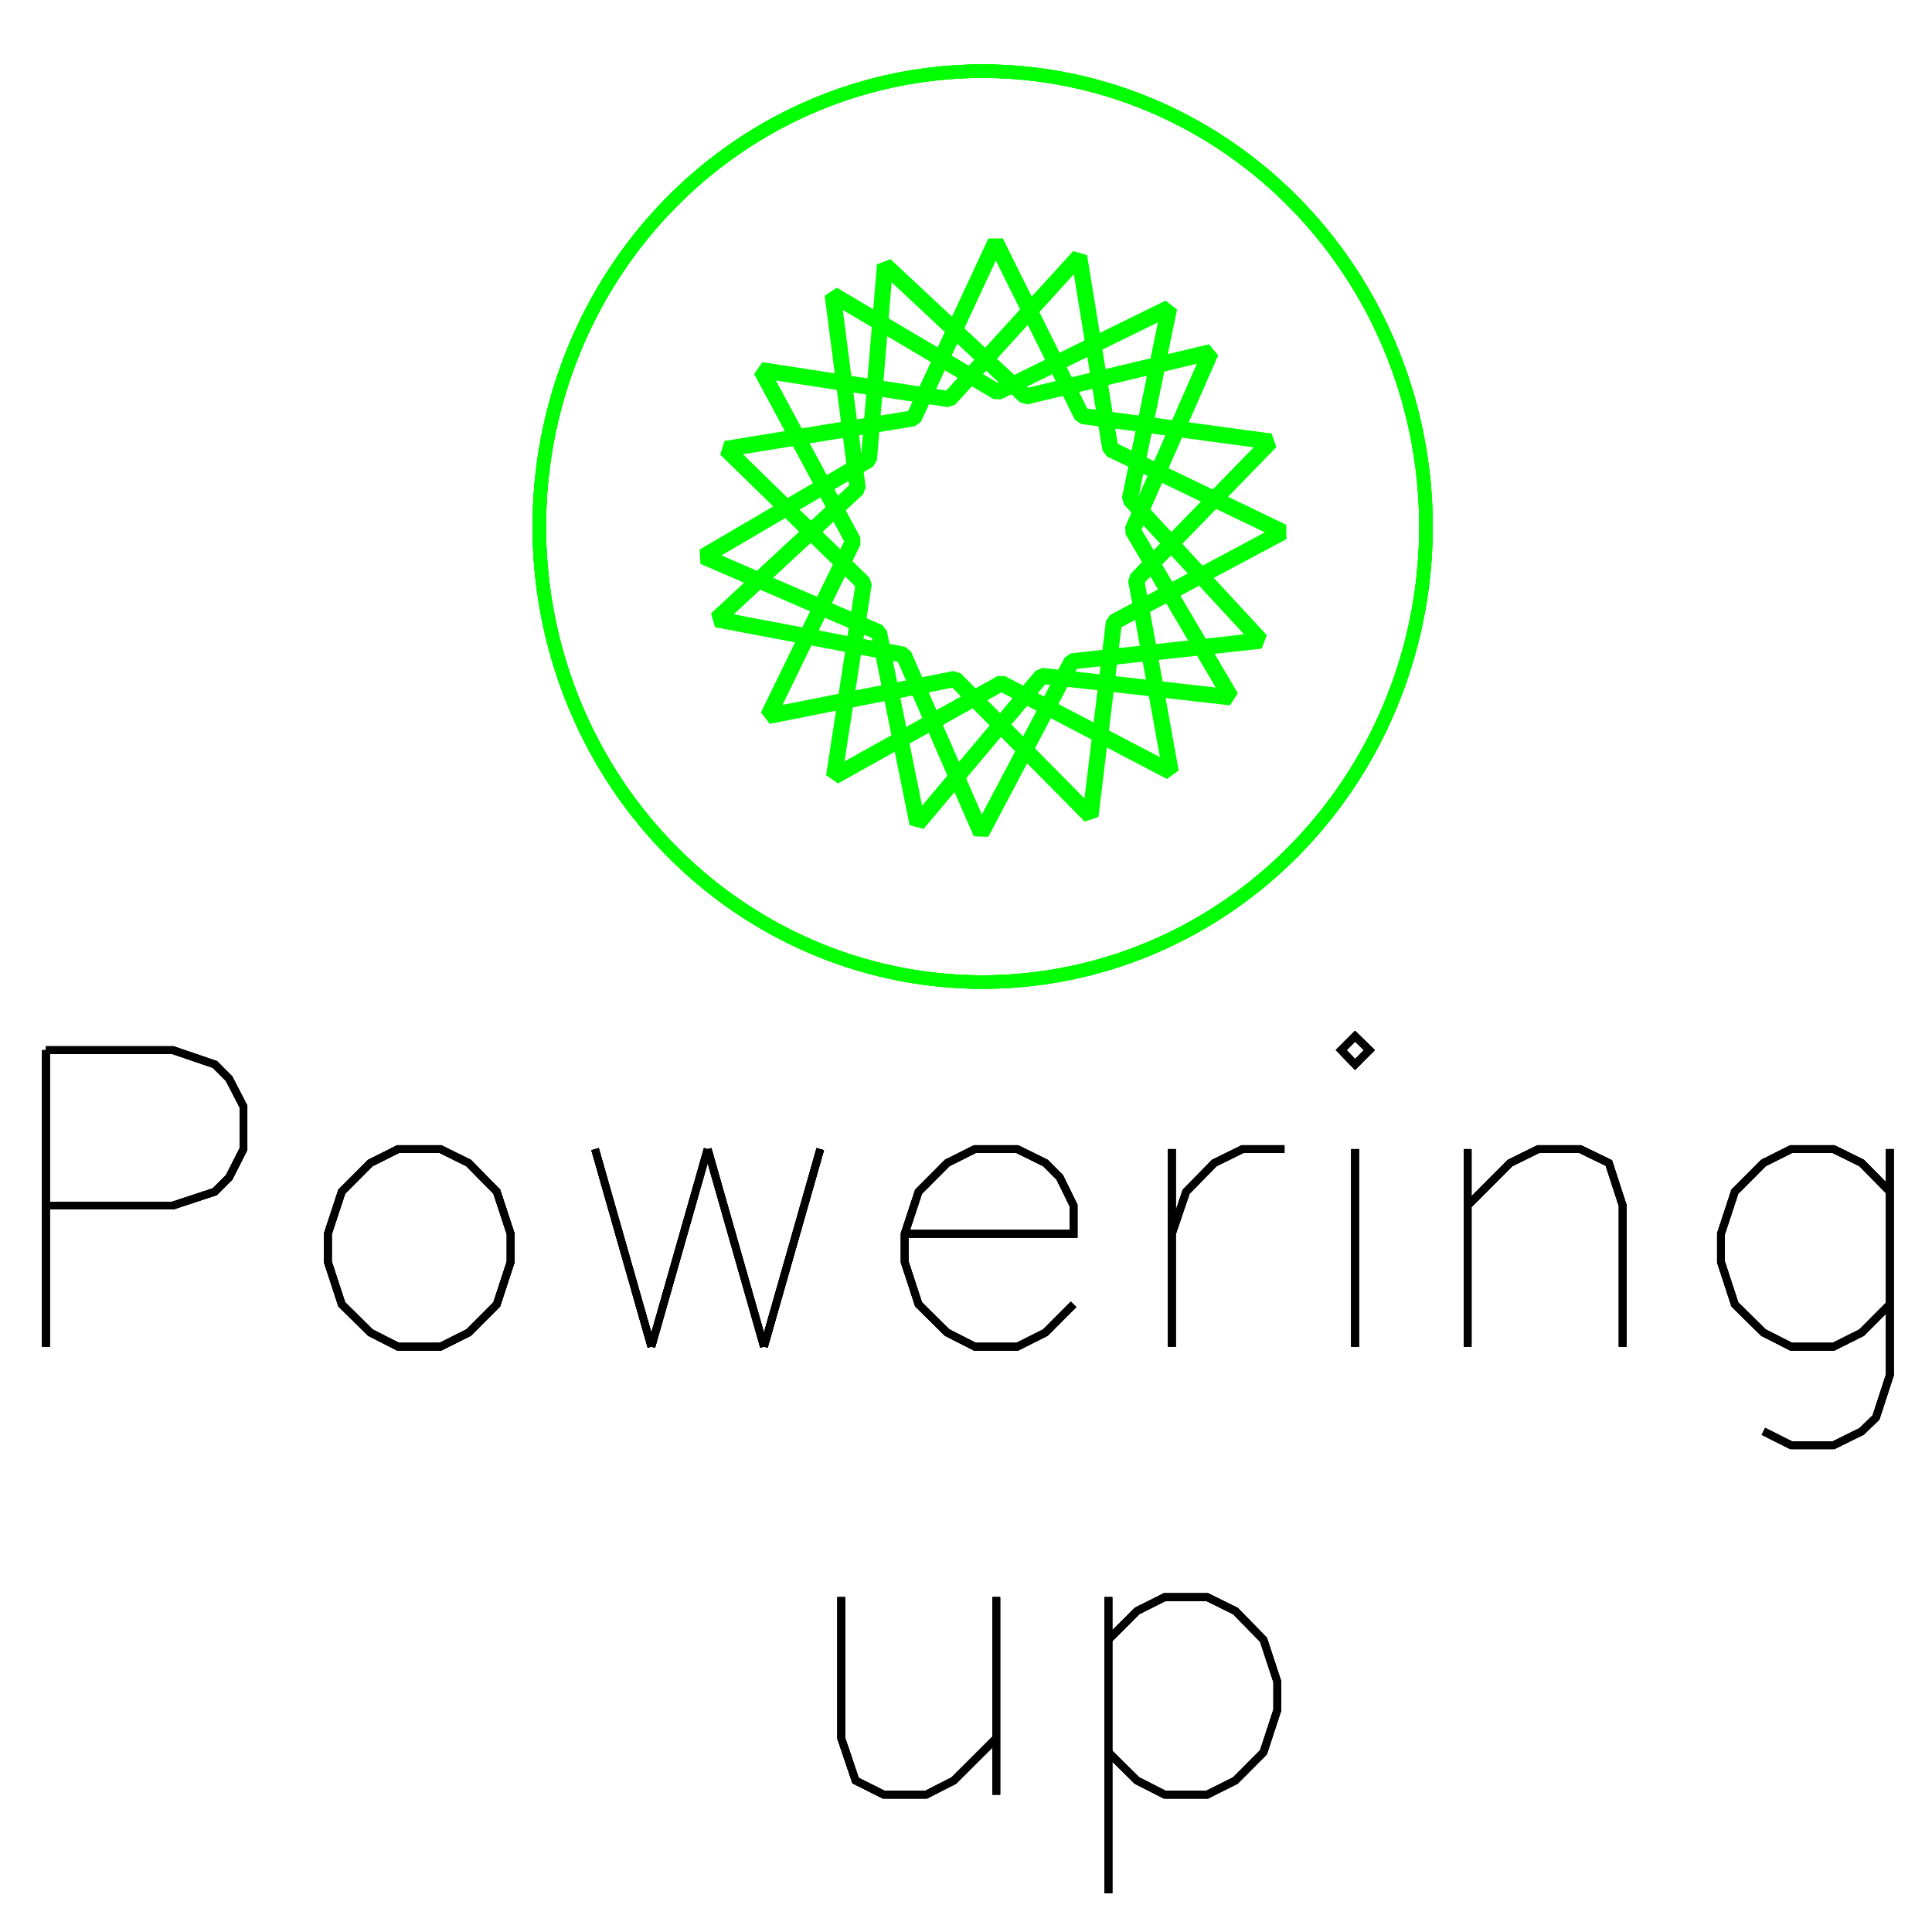 <?xml version="1.0" encoding="UTF-8" standalone="no"?>
<!-- Created with Inkscape (http://www.inkscape.org/) -->

<svg
   width="250"
   height="250"
   viewBox="0 0 250 250"
   version="1.1"
   id="svg1"
   inkscape:version="1.4 (e7c3feb1, 2024-10-09)"
   sodipodi:docname="powering_up.svg"
   xml:space="preserve"
   xmlns:inkscape="http://www.inkscape.org/namespaces/inkscape"
   xmlns:sodipodi="http://sodipodi.sourceforge.net/DTD/sodipodi-0.dtd"
   xmlns="http://www.w3.org/2000/svg"
   xmlns:svg="http://www.w3.org/2000/svg"><sodipodi:namedview
     id="namedview1"
     pagecolor="#ffffff"
     bordercolor="#000000"
     borderopacity="0.25"
     inkscape:showpageshadow="2"
     inkscape:pageopacity="0.0"
     inkscape:pagecheckerboard="0"
     inkscape:deskcolor="#d1d1d1"
     inkscape:document-units="mm"
     inkscape:zoom="1.8752982"
     inkscape:cx="120.78079"
     inkscape:cy="119.44767"
     inkscape:window-width="1440"
     inkscape:window-height="847"
     inkscape:window-x="0"
     inkscape:window-y="25"
     inkscape:window-maximized="0"
     inkscape:current-layer="g34" /><defs
     id="defs1" /><g
     inkscape:label="Layer 1"
     inkscape:groupmode="layer"
     id="g34"
     style="display:inline"><path
       style="fill:none;stroke:#00ff00;stroke-width:2.084;stroke-linejoin:bevel"
       id="path23"
       d="M 91.056 72.009 L 112.434 59.487 L 114.514 34.295 L 132.713 51.314 L 156.678 45.561 L 146.547 68.601 L 159.277 90.237 L 134.817 87.458 L 118.721 106.583 L 113.735 81.825 Z" /><g
       id="g33"><path
         d="M 5.949 135.884 L 5.949 174.259 M 5.949 135.884 L 22.368 135.884 L 27.803 137.74 L 29.653 139.595 L 31.503 143.188 L 31.503 148.695 L 29.653 152.347 L 27.803 154.203 L 22.368 155.999 L 5.949 155.999"
         fill="none"
         stroke-linecap="join"
         stroke-width="1"
         stroke="#000000"
         id="path24" /><path
         d="M 51.506 148.695 L 47.922 150.492 L 44.222 154.203 L 42.429 159.651 L 42.429 163.303 L 44.222 168.782 L 47.922 172.434 L 51.506 174.259 L 56.999 174.259 L 60.641 172.434 L 64.283 168.782 L 66.075 163.303 L 66.075 159.651 L 64.283 154.203 L 60.641 150.492 L 56.999 148.695 Z"
         fill="none"
         stroke-linecap="join"
         stroke-width="1"
         stroke="#000000"
         id="path25" /><path
         d="M 77.002 148.695 L 84.287 174.259 M 91.571 148.695 L 84.287 174.259 M 91.571 148.695 L 98.856 174.259 M 106.141 148.695 L 98.856 174.259"
         fill="none"
         stroke-linecap="join"
         stroke-width="1"
         stroke="#000000"
         id="path26" /><path
         d="M 117.068 159.651 L 138.921 159.651 L 138.921 155.999 L 137.129 152.347 L 135.279 150.492 L 131.636 148.695 L 126.144 148.695 L 122.56 150.492 L 118.86 154.203 L 117.068 159.651 L 117.068 163.303 L 118.86 168.782 L 122.56 172.434 L 126.144 174.259 L 131.636 174.259 L 135.279 172.434 L 138.921 168.782"
         fill="none"
         stroke-linecap="join"
         stroke-width="1"
         stroke="#000000"
         id="path27" /><path
         d="M 151.641 148.695 L 151.641 174.259 M 151.641 159.651 L 153.49 154.203 L 157.133 150.492 L 160.775 148.695 L 166.209 148.695"
         fill="none"
         stroke-linecap="join"
         stroke-width="1"
         stroke="#000000"
         id="path28" /><path
         d="M 173.552 135.884 L 175.344 137.74 L 177.194 135.884 L 175.344 134.088 Z M 175.344 148.695 L 175.344 174.259"
         fill="none"
         stroke-linecap="join"
         stroke-width="1"
         stroke="#000000"
         id="path29" /><path
         d="M 189.913 148.695 L 189.913 174.259 M 189.913 155.999 L 195.405 150.492 L 199.048 148.695 L 204.482 148.695 L 208.182 150.492 L 209.974 155.999 L 209.974 174.259"
         fill="none"
         stroke-linecap="join"
         stroke-width="1"
         stroke="#000000"
         id="path30" /><path
         d="M 244.547 148.695 L 244.547 177.911 L 242.755 183.418 L 240.905 185.216 L 237.263 187.013 L 231.77 187.013 L 228.185 185.216 M 244.547 154.203 L 240.905 150.492 L 237.263 148.695 L 231.77 148.695 L 228.185 150.492 L 224.486 154.203 L 222.694 159.651 L 222.694 163.303 L 224.486 168.782 L 228.185 172.434 L 231.77 174.259 L 237.263 174.259 L 240.905 172.434 L 244.547 168.782"
         fill="none"
         stroke-linecap="join"
         stroke-width="1"
         stroke="#000000"
         id="path31" /><path
         d="M 108.857 206.664 L 108.857 224.924 L 110.708 230.402 L 114.35 232.228 L 119.842 232.228 L 123.427 230.402 L 128.919 224.924 M 128.919 206.664 L 128.919 232.228"
         fill="none"
         stroke-linecap="join"
         stroke-width="1"
         stroke="#000000"
         id="path32" /><path
         d="M 143.43 206.664 L 143.43 244.982 M 143.43 212.171 L 147.131 208.461 L 150.715 206.664 L 156.207 206.664 L 159.85 208.461 L 163.492 212.171 L 165.284 217.62 L 165.284 221.272 L 163.492 226.75 L 159.85 230.402 L 156.207 232.228 L 150.715 232.228 L 147.131 230.402 L 143.43 226.75"
         fill="none"
         stroke-linecap="join"
         stroke-width="1"
         stroke="#000000"
         id="path33" /></g><path
       id="circle33"
       style="fill:none;stroke:#00ff00;stroke-width:1.744;stroke-linejoin:bevel"
       d="M 184.52,68.143 A 57.367,58.934 0 0 1 127.152,127.077 57.367,58.934 0 0 1 69.785,68.143 57.367,58.934 0 0 1 127.152,9.209 57.367,58.934 0 0 1 184.52,68.143 Z" /></g><g
     inkscape:label="Layer 1 copy 2"
     inkscape:groupmode="layer"
     id="g56"
     style="display:inline"><path
       style="fill:none;stroke:#00ff00;stroke-width:2.084;stroke-linejoin:bevel"
       id="path45"
       d="M 92.719 80.135 L 110.983 63.191 L 107.752 38.128 L 129.082 50.738 L 151.287 39.835 L 146.205 64.572 L 163.159 82.897 L 138.689 85.576 L 126.963 107.804 L 116.921 84.722 Z" /><g
       id="g55"><path
         d="M 5.949 135.884 L 5.949 174.259 M 5.949 135.884 L 22.368 135.884 L 27.803 137.74 L 29.653 139.595 L 31.503 143.188 L 31.503 148.695 L 29.653 152.347 L 27.803 154.203 L 22.368 155.999 L 5.949 155.999"
         fill="none"
         stroke-linecap="join"
         stroke-width="1"
         stroke="#000000"
         id="path46" /><path
         d="M 51.506 148.695 L 47.922 150.492 L 44.222 154.203 L 42.429 159.651 L 42.429 163.303 L 44.222 168.782 L 47.922 172.434 L 51.506 174.259 L 56.999 174.259 L 60.641 172.434 L 64.283 168.782 L 66.075 163.303 L 66.075 159.651 L 64.283 154.203 L 60.641 150.492 L 56.999 148.695 Z"
         fill="none"
         stroke-linecap="join"
         stroke-width="1"
         stroke="#000000"
         id="path47" /><path
         d="M 77.002 148.695 L 84.287 174.259 M 91.571 148.695 L 84.287 174.259 M 91.571 148.695 L 98.856 174.259 M 106.141 148.695 L 98.856 174.259"
         fill="none"
         stroke-linecap="join"
         stroke-width="1"
         stroke="#000000"
         id="path48" /><path
         d="M 117.068 159.651 L 138.921 159.651 L 138.921 155.999 L 137.129 152.347 L 135.279 150.492 L 131.636 148.695 L 126.144 148.695 L 122.56 150.492 L 118.86 154.203 L 117.068 159.651 L 117.068 163.303 L 118.86 168.782 L 122.56 172.434 L 126.144 174.259 L 131.636 174.259 L 135.279 172.434 L 138.921 168.782"
         fill="none"
         stroke-linecap="join"
         stroke-width="1"
         stroke="#000000"
         id="path49" /><path
         d="M 151.641 148.695 L 151.641 174.259 M 151.641 159.651 L 153.49 154.203 L 157.133 150.492 L 160.775 148.695 L 166.209 148.695"
         fill="none"
         stroke-linecap="join"
         stroke-width="1"
         stroke="#000000"
         id="path50" /><path
         d="M 173.552 135.884 L 175.344 137.74 L 177.194 135.884 L 175.344 134.088 Z M 175.344 148.695 L 175.344 174.259"
         fill="none"
         stroke-linecap="join"
         stroke-width="1"
         stroke="#000000"
         id="path51" /><path
         d="M 189.913 148.695 L 189.913 174.259 M 189.913 155.999 L 195.405 150.492 L 199.048 148.695 L 204.482 148.695 L 208.182 150.492 L 209.974 155.999 L 209.974 174.259"
         fill="none"
         stroke-linecap="join"
         stroke-width="1"
         stroke="#000000"
         id="path52" /><path
         d="M 244.547 148.695 L 244.547 177.911 L 242.755 183.418 L 240.905 185.216 L 237.263 187.013 L 231.77 187.013 L 228.185 185.216 M 244.547 154.203 L 240.905 150.492 L 237.263 148.695 L 231.77 148.695 L 228.185 150.492 L 224.486 154.203 L 222.694 159.651 L 222.694 163.303 L 224.486 168.782 L 228.185 172.434 L 231.77 174.259 L 237.263 174.259 L 240.905 172.434 L 244.547 168.782"
         fill="none"
         stroke-linecap="join"
         stroke-width="1"
         stroke="#000000"
         id="path53" /><path
         d="M 108.857 206.664 L 108.857 224.924 L 110.708 230.402 L 114.35 232.228 L 119.842 232.228 L 123.427 230.402 L 128.919 224.924 M 128.919 206.664 L 128.919 232.228"
         fill="none"
         stroke-linecap="join"
         stroke-width="1"
         stroke="#000000"
         id="path54" /><path
         d="M 143.43 206.664 L 143.43 244.982 M 143.43 212.171 L 147.131 208.461 L 150.715 206.664 L 156.207 206.664 L 159.85 208.461 L 163.492 212.171 L 165.284 217.62 L 165.284 221.272 L 163.492 226.75 L 159.85 230.402 L 156.207 232.228 L 150.715 232.228 L 147.131 230.402 L 143.43 226.75"
         fill="none"
         stroke-linecap="join"
         stroke-width="1"
         stroke="#000000"
         id="path55" /></g><path
       id="circle55"
       style="fill:none;stroke:#00ff00;stroke-width:1.744;stroke-linejoin:bevel"
       d="M 184.52,68.143 A 57.367,58.934 0 0 1 127.152,127.077 57.367,58.934 0 0 1 69.785,68.143 57.367,58.934 0 0 1 127.152,9.209 57.367,58.934 0 0 1 184.52,68.143 Z" /></g><g
     inkscape:label="Layer 1"
     inkscape:groupmode="layer"
     id="layer1"
     style="display:inline"><path
       style="fill:none;stroke:#00ff00;stroke-width:2.084;stroke-linejoin:bevel"
       id="path1"
       d="M 99.404 92.644 L 110.401 70.026 L 98.498 47.897 L 122.835 51.652 L 139.642 33.185 L 143.687 58.123 L 165.978 68.838 L 144.141 80.496 L 141.108 105.585 L 123.568 87.852 Z" /><g
       id="g10"><path
         d="M 5.949 135.884 L 5.949 174.259 M 5.949 135.884 L 22.368 135.884 L 27.803 137.74 L 29.653 139.595 L 31.503 143.188 L 31.503 148.695 L 29.653 152.347 L 27.803 154.203 L 22.368 155.999 L 5.949 155.999"
         fill="none"
         stroke-linecap="join"
         stroke-width="1"
         stroke="#000000"
         id="path1-5" /><path
         d="M 51.506 148.695 L 47.922 150.492 L 44.222 154.203 L 42.429 159.651 L 42.429 163.303 L 44.222 168.782 L 47.922 172.434 L 51.506 174.259 L 56.999 174.259 L 60.641 172.434 L 64.283 168.782 L 66.075 163.303 L 66.075 159.651 L 64.283 154.203 L 60.641 150.492 L 56.999 148.695 Z"
         fill="none"
         stroke-linecap="join"
         stroke-width="1"
         stroke="#000000"
         id="path2" /><path
         d="M 77.002 148.695 L 84.287 174.259 M 91.571 148.695 L 84.287 174.259 M 91.571 148.695 L 98.856 174.259 M 106.141 148.695 L 98.856 174.259"
         fill="none"
         stroke-linecap="join"
         stroke-width="1"
         stroke="#000000"
         id="path3" /><path
         d="M 117.068 159.651 L 138.921 159.651 L 138.921 155.999 L 137.129 152.347 L 135.279 150.492 L 131.636 148.695 L 126.144 148.695 L 122.56 150.492 L 118.86 154.203 L 117.068 159.651 L 117.068 163.303 L 118.86 168.782 L 122.56 172.434 L 126.144 174.259 L 131.636 174.259 L 135.279 172.434 L 138.921 168.782"
         fill="none"
         stroke-linecap="join"
         stroke-width="1"
         stroke="#000000"
         id="path4" /><path
         d="M 151.641 148.695 L 151.641 174.259 M 151.641 159.651 L 153.49 154.203 L 157.133 150.492 L 160.775 148.695 L 166.209 148.695"
         fill="none"
         stroke-linecap="join"
         stroke-width="1"
         stroke="#000000"
         id="path5" /><path
         d="M 173.552 135.884 L 175.344 137.74 L 177.194 135.884 L 175.344 134.088 Z M 175.344 148.695 L 175.344 174.259"
         fill="none"
         stroke-linecap="join"
         stroke-width="1"
         stroke="#000000"
         id="path6" /><path
         d="M 189.913 148.695 L 189.913 174.259 M 189.913 155.999 L 195.405 150.492 L 199.048 148.695 L 204.482 148.695 L 208.182 150.492 L 209.974 155.999 L 209.974 174.259"
         fill="none"
         stroke-linecap="join"
         stroke-width="1"
         stroke="#000000"
         id="path7" /><path
         d="M 244.547 148.695 L 244.547 177.911 L 242.755 183.418 L 240.905 185.216 L 237.263 187.013 L 231.77 187.013 L 228.185 185.216 M 244.547 154.203 L 240.905 150.492 L 237.263 148.695 L 231.77 148.695 L 228.185 150.492 L 224.486 154.203 L 222.694 159.651 L 222.694 163.303 L 224.486 168.782 L 228.185 172.434 L 231.77 174.259 L 237.263 174.259 L 240.905 172.434 L 244.547 168.782"
         fill="none"
         stroke-linecap="join"
         stroke-width="1"
         stroke="#000000"
         id="path8" /><path
         d="M 108.857 206.664 L 108.857 224.924 L 110.708 230.402 L 114.35 232.228 L 119.842 232.228 L 123.427 230.402 L 128.919 224.924 M 128.919 206.664 L 128.919 232.228"
         fill="none"
         stroke-linecap="join"
         stroke-width="1"
         stroke="#000000"
         id="path9" /><path
         d="M 143.43 206.664 L 143.43 244.982 M 143.43 212.171 L 147.131 208.461 L 150.715 206.664 L 156.207 206.664 L 159.85 208.461 L 163.492 212.171 L 165.284 217.62 L 165.284 221.272 L 163.492 226.75 L 159.85 230.402 L 156.207 232.228 L 150.715 232.228 L 147.131 230.402 L 143.43 226.75"
         fill="none"
         stroke-linecap="join"
         stroke-width="1"
         stroke="#000000"
         id="path10" /></g><path
       id="path11"
       style="fill:none;stroke:#00ff00;stroke-width:1.744;stroke-linejoin:bevel"
       d="M 184.52,68.143 A 57.367,58.934 0 0 1 127.152,127.077 57.367,58.934 0 0 1 69.785,68.143 57.367,58.934 0 0 1 127.152,9.209 57.367,58.934 0 0 1 184.52,68.143 Z" /></g><g
     inkscape:label="Layer 1 copy"
     inkscape:groupmode="layer"
     id="g23"
     style="display:inline"><path
       style="fill:none;stroke:#00ff00;stroke-width:2.084;stroke-linejoin:bevel"
       id="path12"
       d="M 107.928 100.467 L 111.77 75.495 L 93.923 58.087 L 118.228 54.123 L 128.829 31.307 L 140.009 53.829 L 164.409 57.135 L 147.012 75.019 L 151.492 99.879 L 129.559 88.409 Z" /><g
       id="g22"><path
         d="m 5.949,135.884 v 38.375 m 0,-38.375 H 22.368 l 5.435,1.856 1.85,1.855 1.85,3.593 v 5.507 l -1.85,3.652 -1.85,1.856 -5.435,1.796 H 5.949"
         fill="none"
         stroke-linecap="join"
         stroke-width="1"
         stroke="#000000"
         id="path13" /><path
         d="m 51.506,148.695 -3.584,1.797 -3.7,3.711 -1.792,5.448 v 3.652 l 1.792,5.479 3.7,3.652 3.584,1.825 h 5.492 l 3.642,-1.825 3.642,-3.652 1.792,-5.479 v -3.652 l -1.792,-5.448 -3.642,-3.711 -3.642,-1.797 z"
         fill="none"
         stroke-linecap="join"
         stroke-width="1"
         stroke="#000000"
         id="path14" /><path
         d="m 77.002,148.695 7.285,25.564 m 7.285,-25.564 -7.285,25.564 m 7.285,-25.564 7.285,25.564 m 7.285,-25.564 -7.285,25.564"
         fill="none"
         stroke-linecap="join"
         stroke-width="1"
         stroke="#000000"
         id="path15" /><path
         d="m 117.068,159.651 h 21.853 v -3.652 l -1.792,-3.652 -1.85,-1.855 -3.643,-1.797 h -5.492 l -3.584,1.797 -3.7,3.711 -1.792,5.448 v 3.652 l 1.792,5.479 3.7,3.652 3.584,1.825 h 5.492 l 3.643,-1.825 3.642,-3.652"
         fill="none"
         stroke-linecap="join"
         stroke-width="1"
         stroke="#000000"
         id="path16" /><path
         d="m 151.641,148.695 v 25.564 m 0,-14.608 1.849,-5.448 3.643,-3.711 3.642,-1.797 h 5.434"
         fill="none"
         stroke-linecap="join"
         stroke-width="1"
         stroke="#000000"
         id="path17" /><path
         d="m 173.552,135.884 1.792,1.856 1.85,-1.856 -1.85,-1.796 z m 1.792,12.811 v 25.564"
         fill="none"
         stroke-linecap="join"
         stroke-width="1"
         stroke="#000000"
         id="path18" /><path
         d="m 189.913,148.695 v 25.564 m 0,-18.26 5.492,-5.507 3.643,-1.797 h 5.434 l 3.7,1.797 1.792,5.507 v 18.26"
         fill="none"
         stroke-linecap="join"
         stroke-width="1"
         stroke="#000000"
         id="path19" /><path
         d="m 244.547,148.695 v 29.216 l -1.792,5.507 -1.85,1.798 -3.642,1.797 h -5.493 l -3.585,-1.797 m 16.362,-31.013 -3.642,-3.711 -3.642,-1.797 h -5.493 l -3.585,1.797 -3.699,3.711 -1.792,5.448 v 3.652 l 1.792,5.479 3.699,3.652 3.585,1.825 h 5.493 l 3.642,-1.825 3.642,-3.652"
         fill="none"
         stroke-linecap="join"
         stroke-width="1"
         stroke="#000000"
         id="path20" /><path
         d="m 108.857,206.664 v 18.26 l 1.851,5.478 3.642,1.826 h 5.492 l 3.585,-1.826 5.492,-5.478 m 0,-18.26 v 25.564"
         fill="none"
         stroke-linecap="join"
         stroke-width="1"
         stroke="#000000"
         id="path21" /><path
         d="m 143.43,206.664 v 38.318 m 0,-32.811 3.701,-3.71 3.584,-1.797 h 5.492 l 3.643,1.797 3.642,3.71 1.792,5.449 v 3.652 l -1.792,5.478 -3.642,3.652 -3.643,1.826 h -5.492 l -3.584,-1.826 -3.701,-3.652"
         fill="none"
         stroke-linecap="join"
         stroke-width="1"
         stroke="#000000"
         id="path22" /></g><path
       id="circle22"
       style="fill:none;stroke:#00ff00;stroke-width:1.744;stroke-linejoin:bevel"
       d="M 184.52,68.143 A 57.367,58.934 0 0 1 127.152,127.077 57.367,58.934 0 0 1 69.785,68.143 57.367,58.934 0 0 1 127.152,9.209 57.367,58.934 0 0 1 184.52,68.143 Z" /></g></svg>
